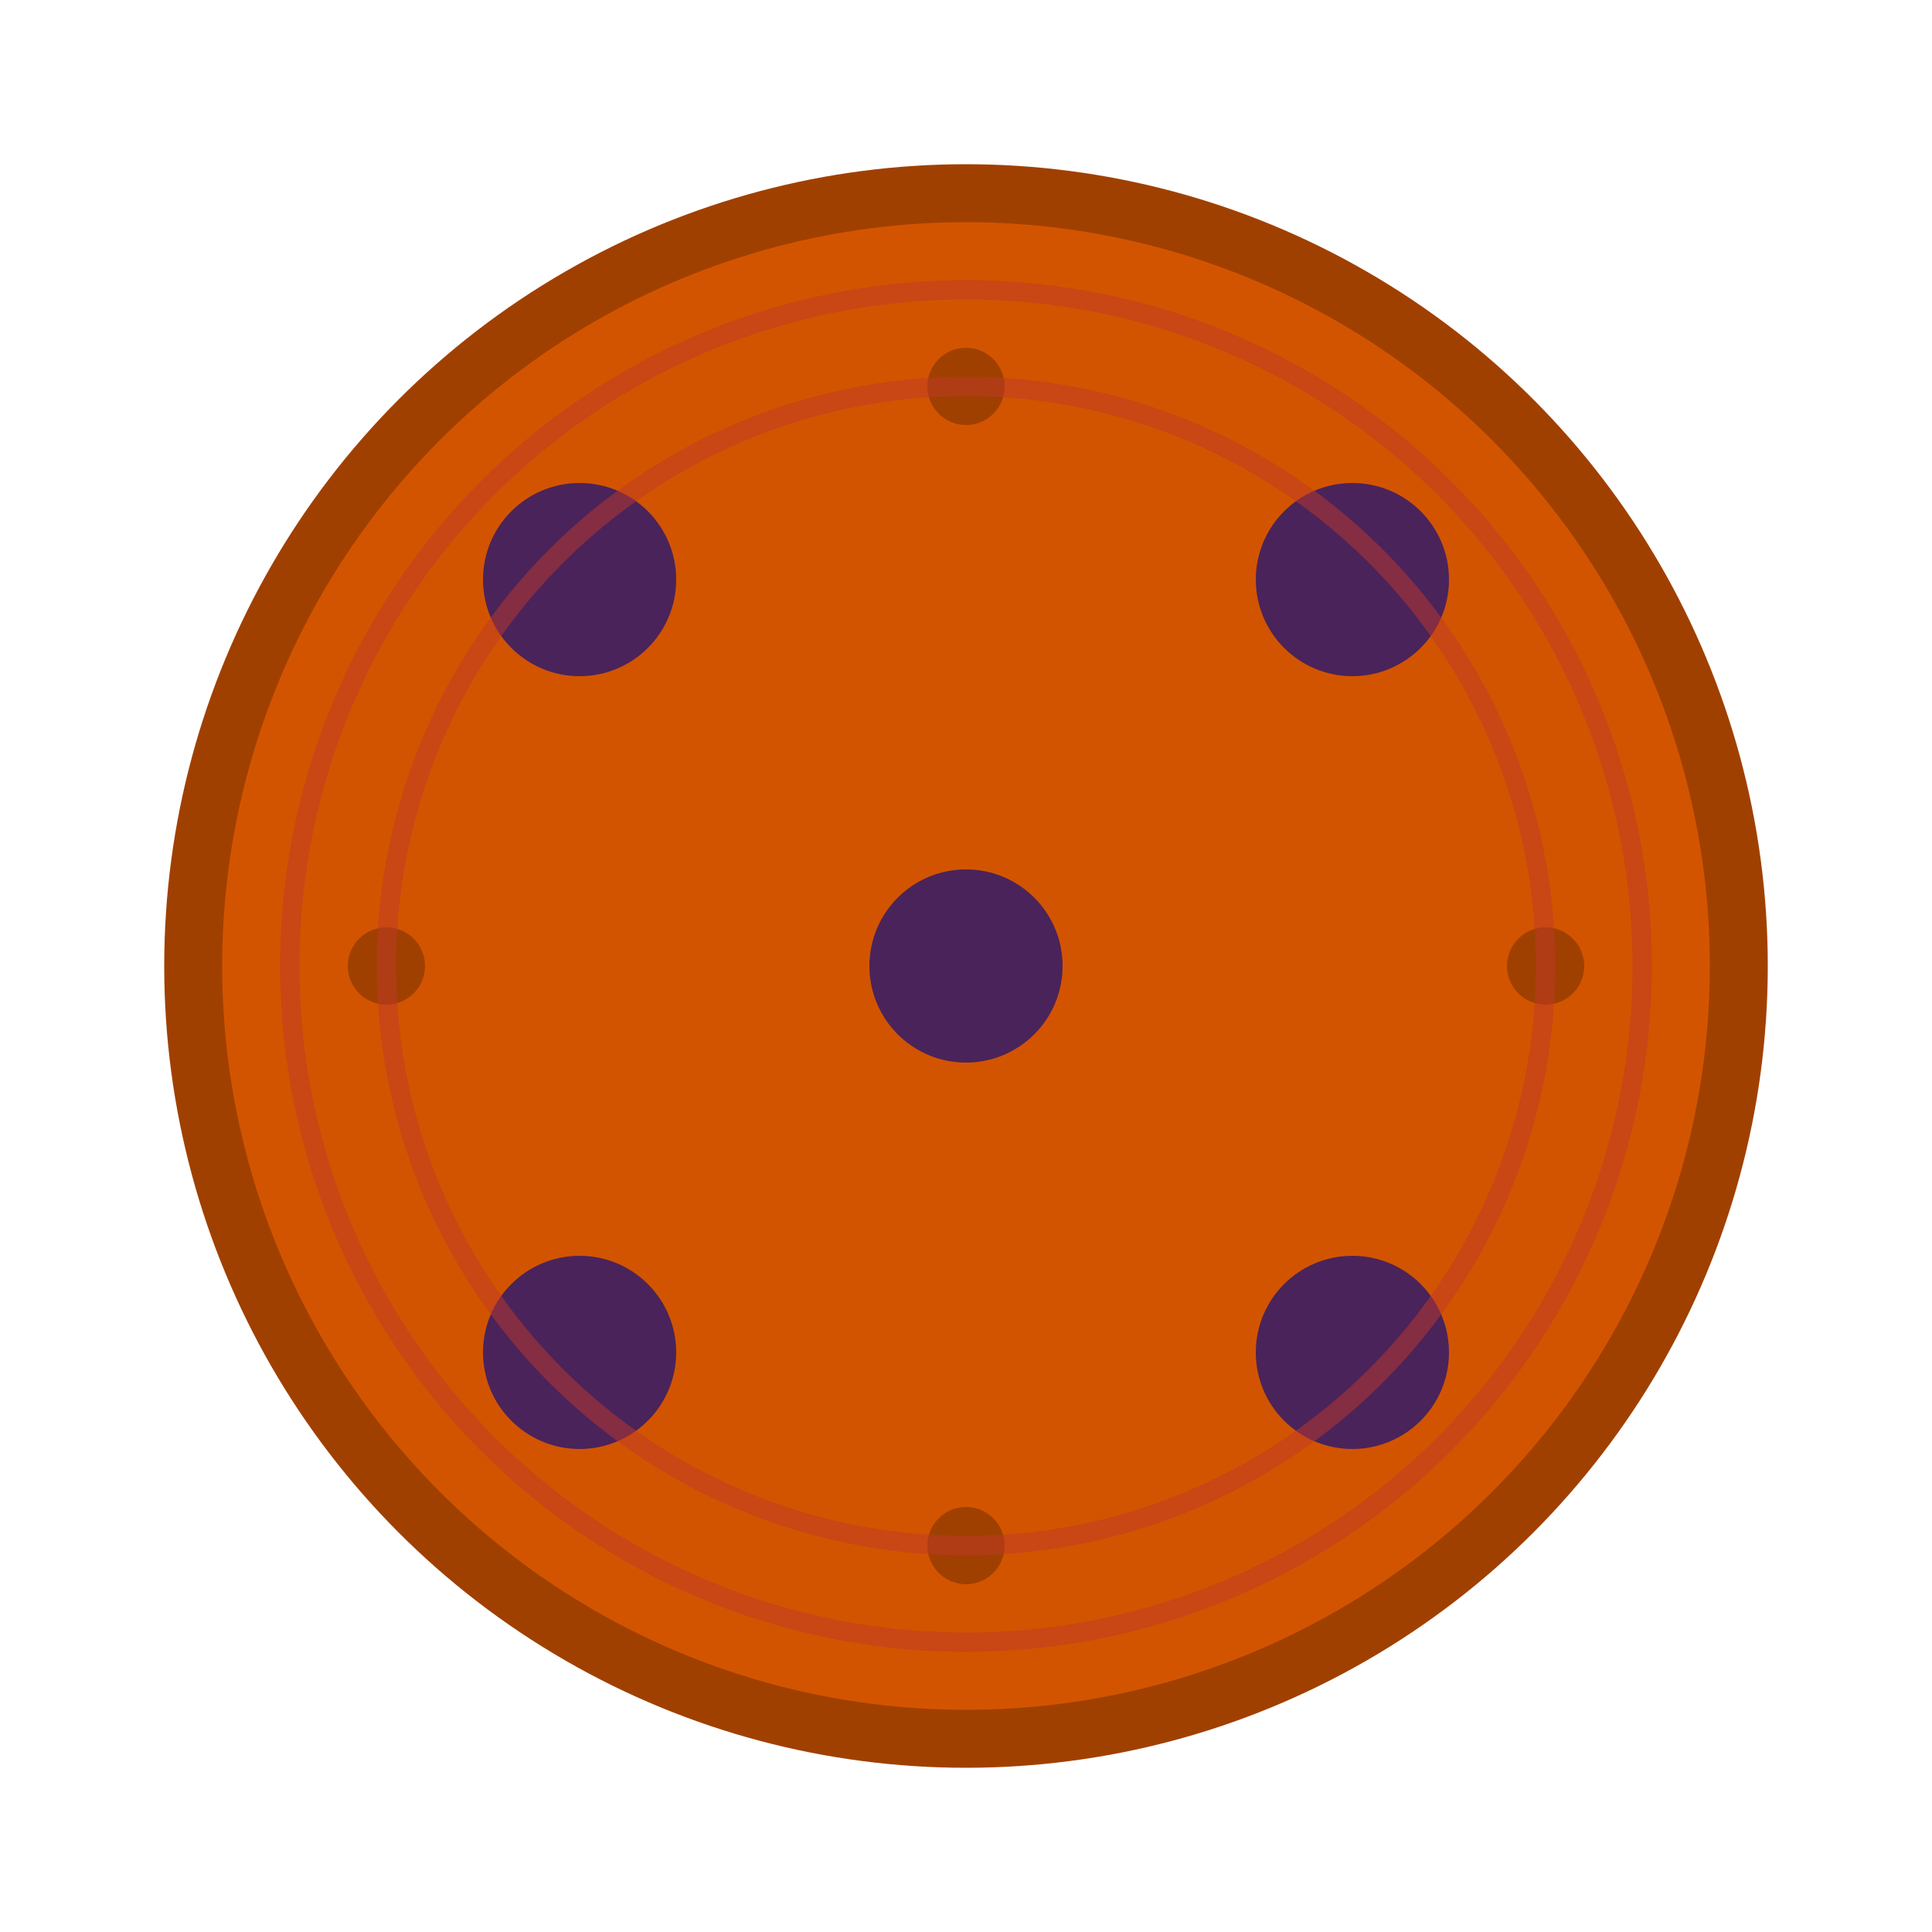 <?xml version="1.0" encoding="UTF-8" standalone="no"?>
<svg xmlns="http://www.w3.org/2000/svg" viewBox="0 0 100 100">
  <!-- Cookie base -->
  <circle cx="50" cy="50" r="40" fill="#D35400" stroke="#A04000" stroke-width="3"/>
  
  <!-- Chocolate chips -->
  <circle cx="30" cy="30" r="5" fill="#4A235A"/>
  <circle cx="70" cy="30" r="5" fill="#4A235A"/>
  <circle cx="50" cy="50" r="5" fill="#4A235A"/>
  <circle cx="30" cy="70" r="5" fill="#4A235A"/>
  <circle cx="70" cy="70" r="5" fill="#4A235A"/>
  
  <!-- Crumbs -->
  <circle cx="20" cy="50" r="2" fill="#A04000"/>
  <circle cx="80" cy="50" r="2" fill="#A04000"/>
  <circle cx="50" cy="20" r="2" fill="#A04000"/>
  <circle cx="50" cy="80" r="2" fill="#A04000"/>
  
  <!-- Texture -->
  <circle cx="50" cy="50" r="35" fill="none" stroke="#C0392B" stroke-width="1" opacity="0.5"/>
  <circle cx="50" cy="50" r="30" fill="none" stroke="#C0392B" stroke-width="1" opacity="0.5"/>
</svg>
